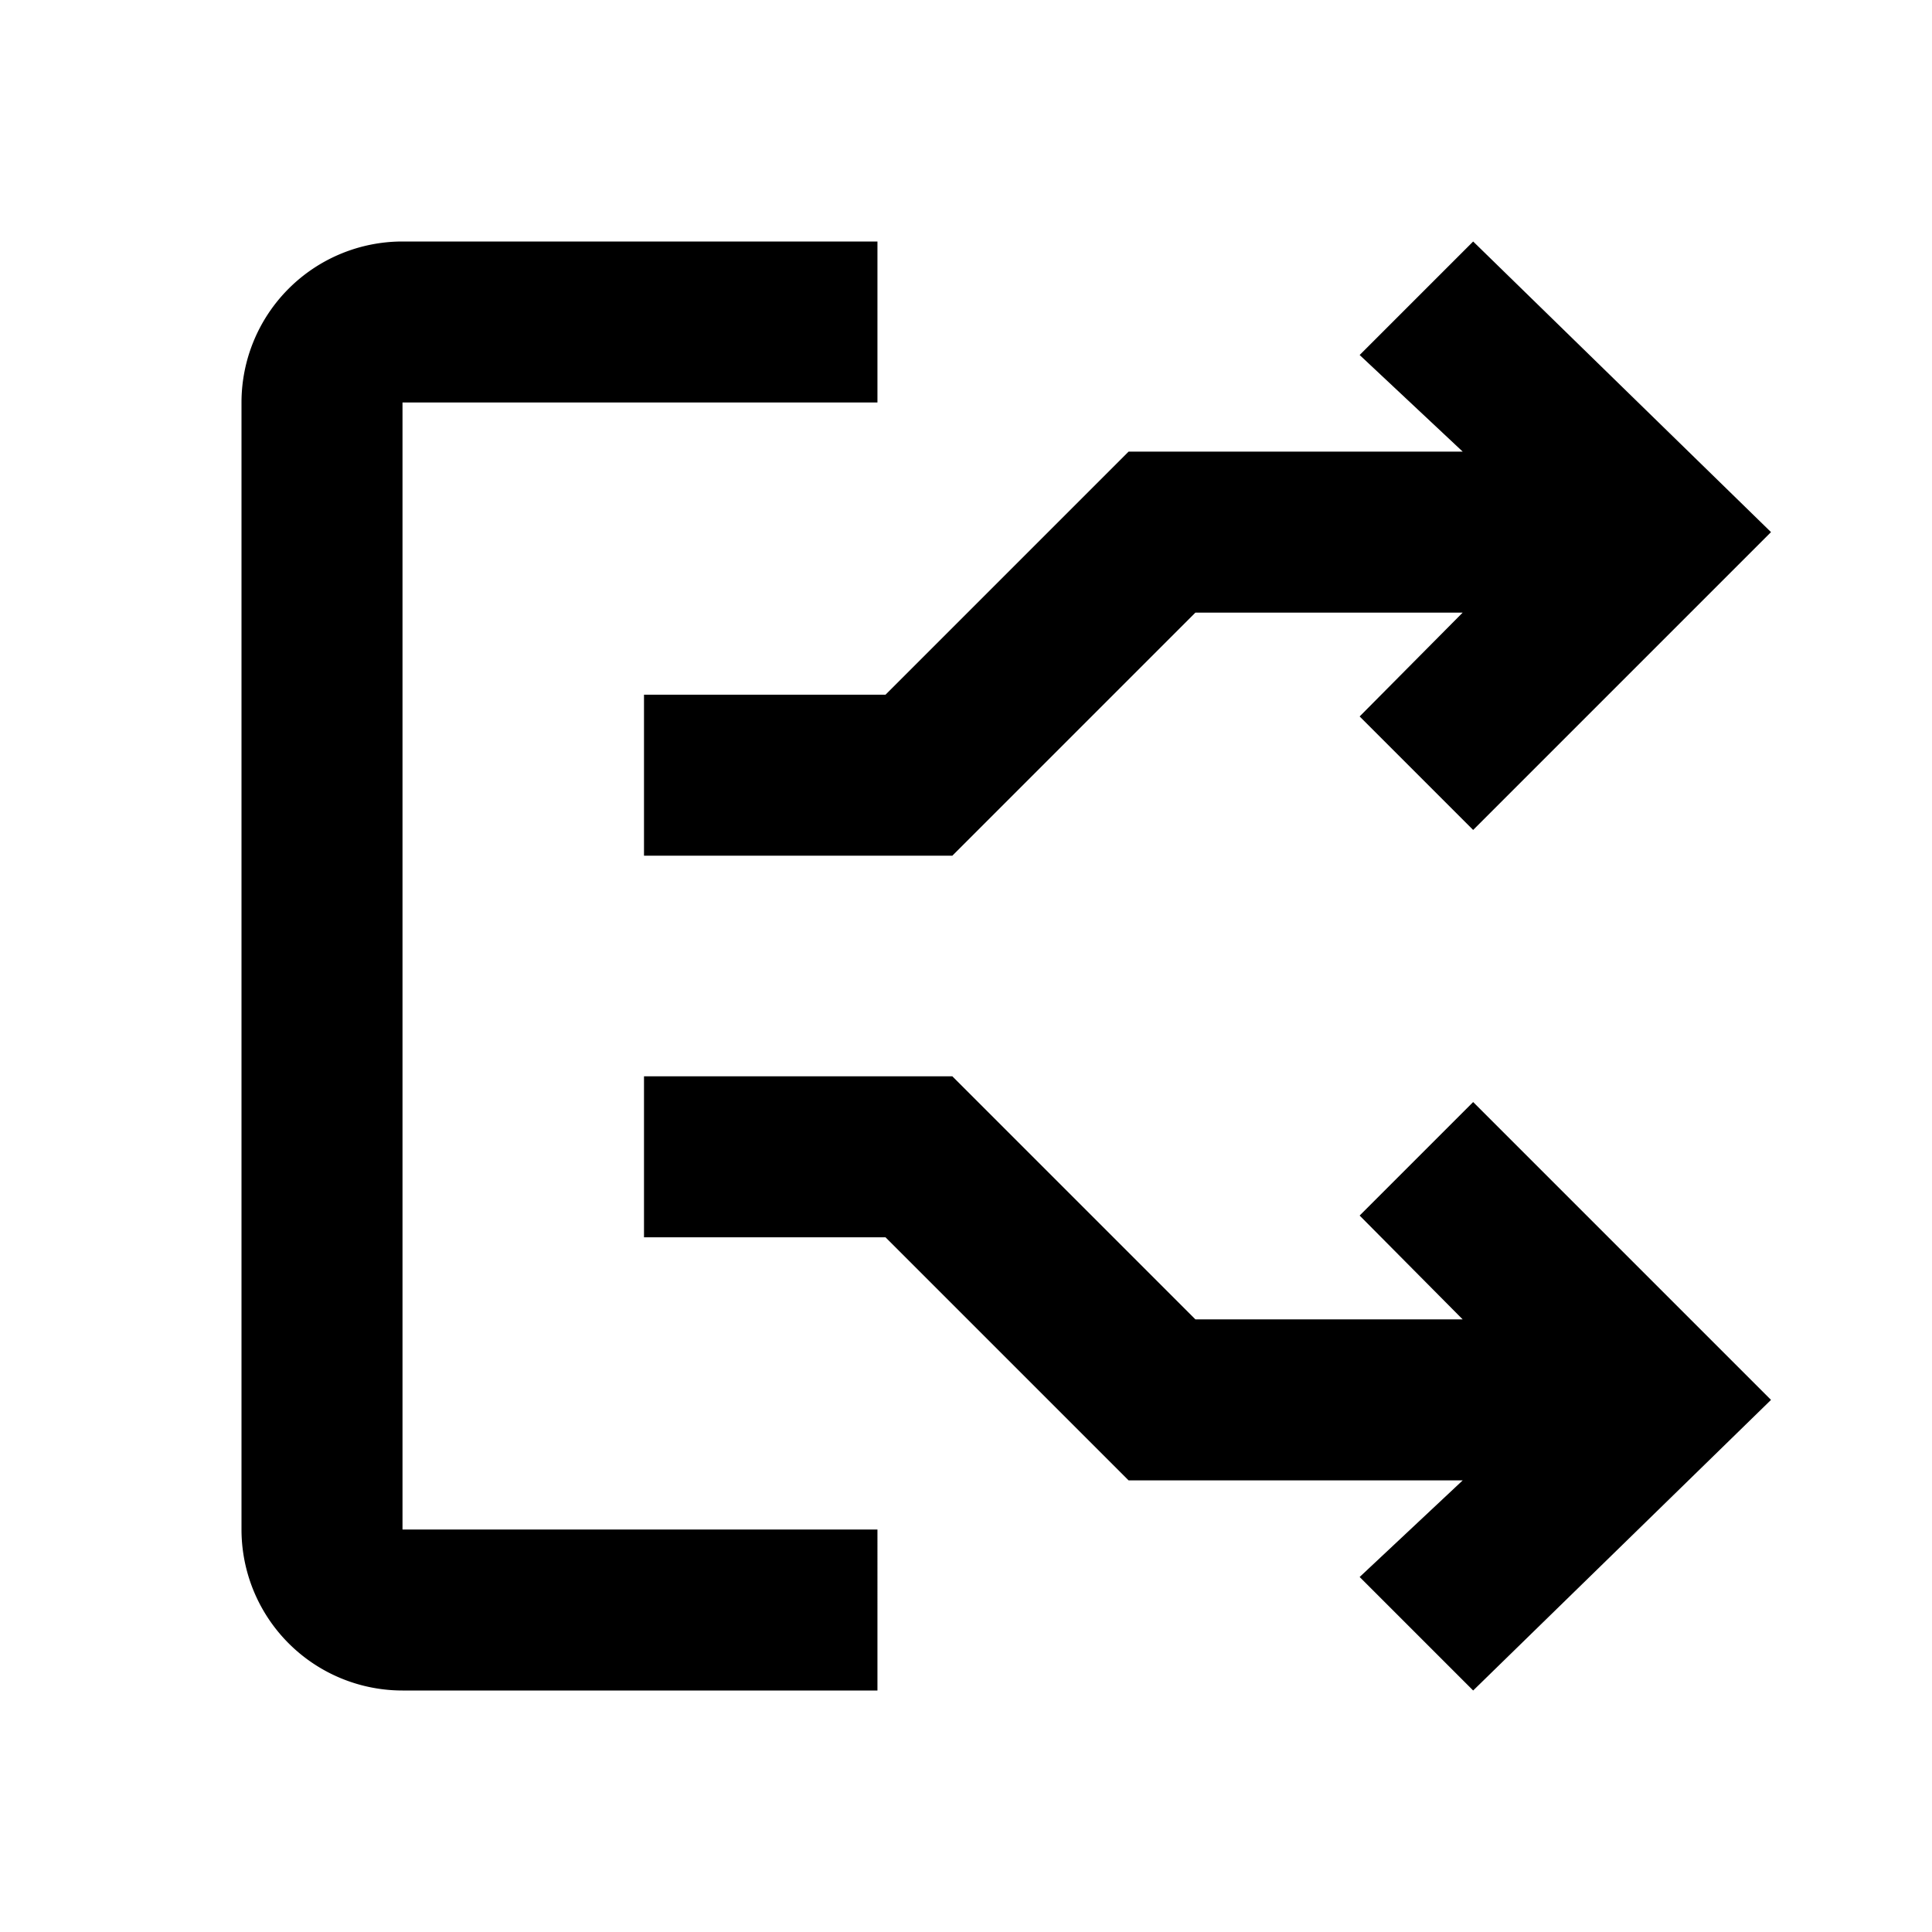<svg  xmlns="http://www.w3.org/2000/svg" viewBox="0 0 24 24"><defs><style>.cls-1{fill:#4f4f4f;}</style></defs><path d="M10.9,19H5V5h5.9V3H5A2,2,0,0,0,3,5V19a2,2,0,0,0,2,2h5.9Z"/><polygon points="18.3 13.69 16.89 15.1 18.17 16.39 14.85 16.39 11.83 13.37 8 13.37 8 15.37 11 15.37 14.02 18.39 18.17 18.39 16.89 19.59 18.3 21 22 17.39 18.3 13.69"/><polygon points="18.3 10.31 16.89 8.9 18.17 7.61 14.85 7.61 11.83 10.63 8 10.63 8 8.63 11 8.63 14.02 5.61 18.17 5.61 16.89 4.41 18.3 3 22 6.61 18.3 10.31"/></svg>
